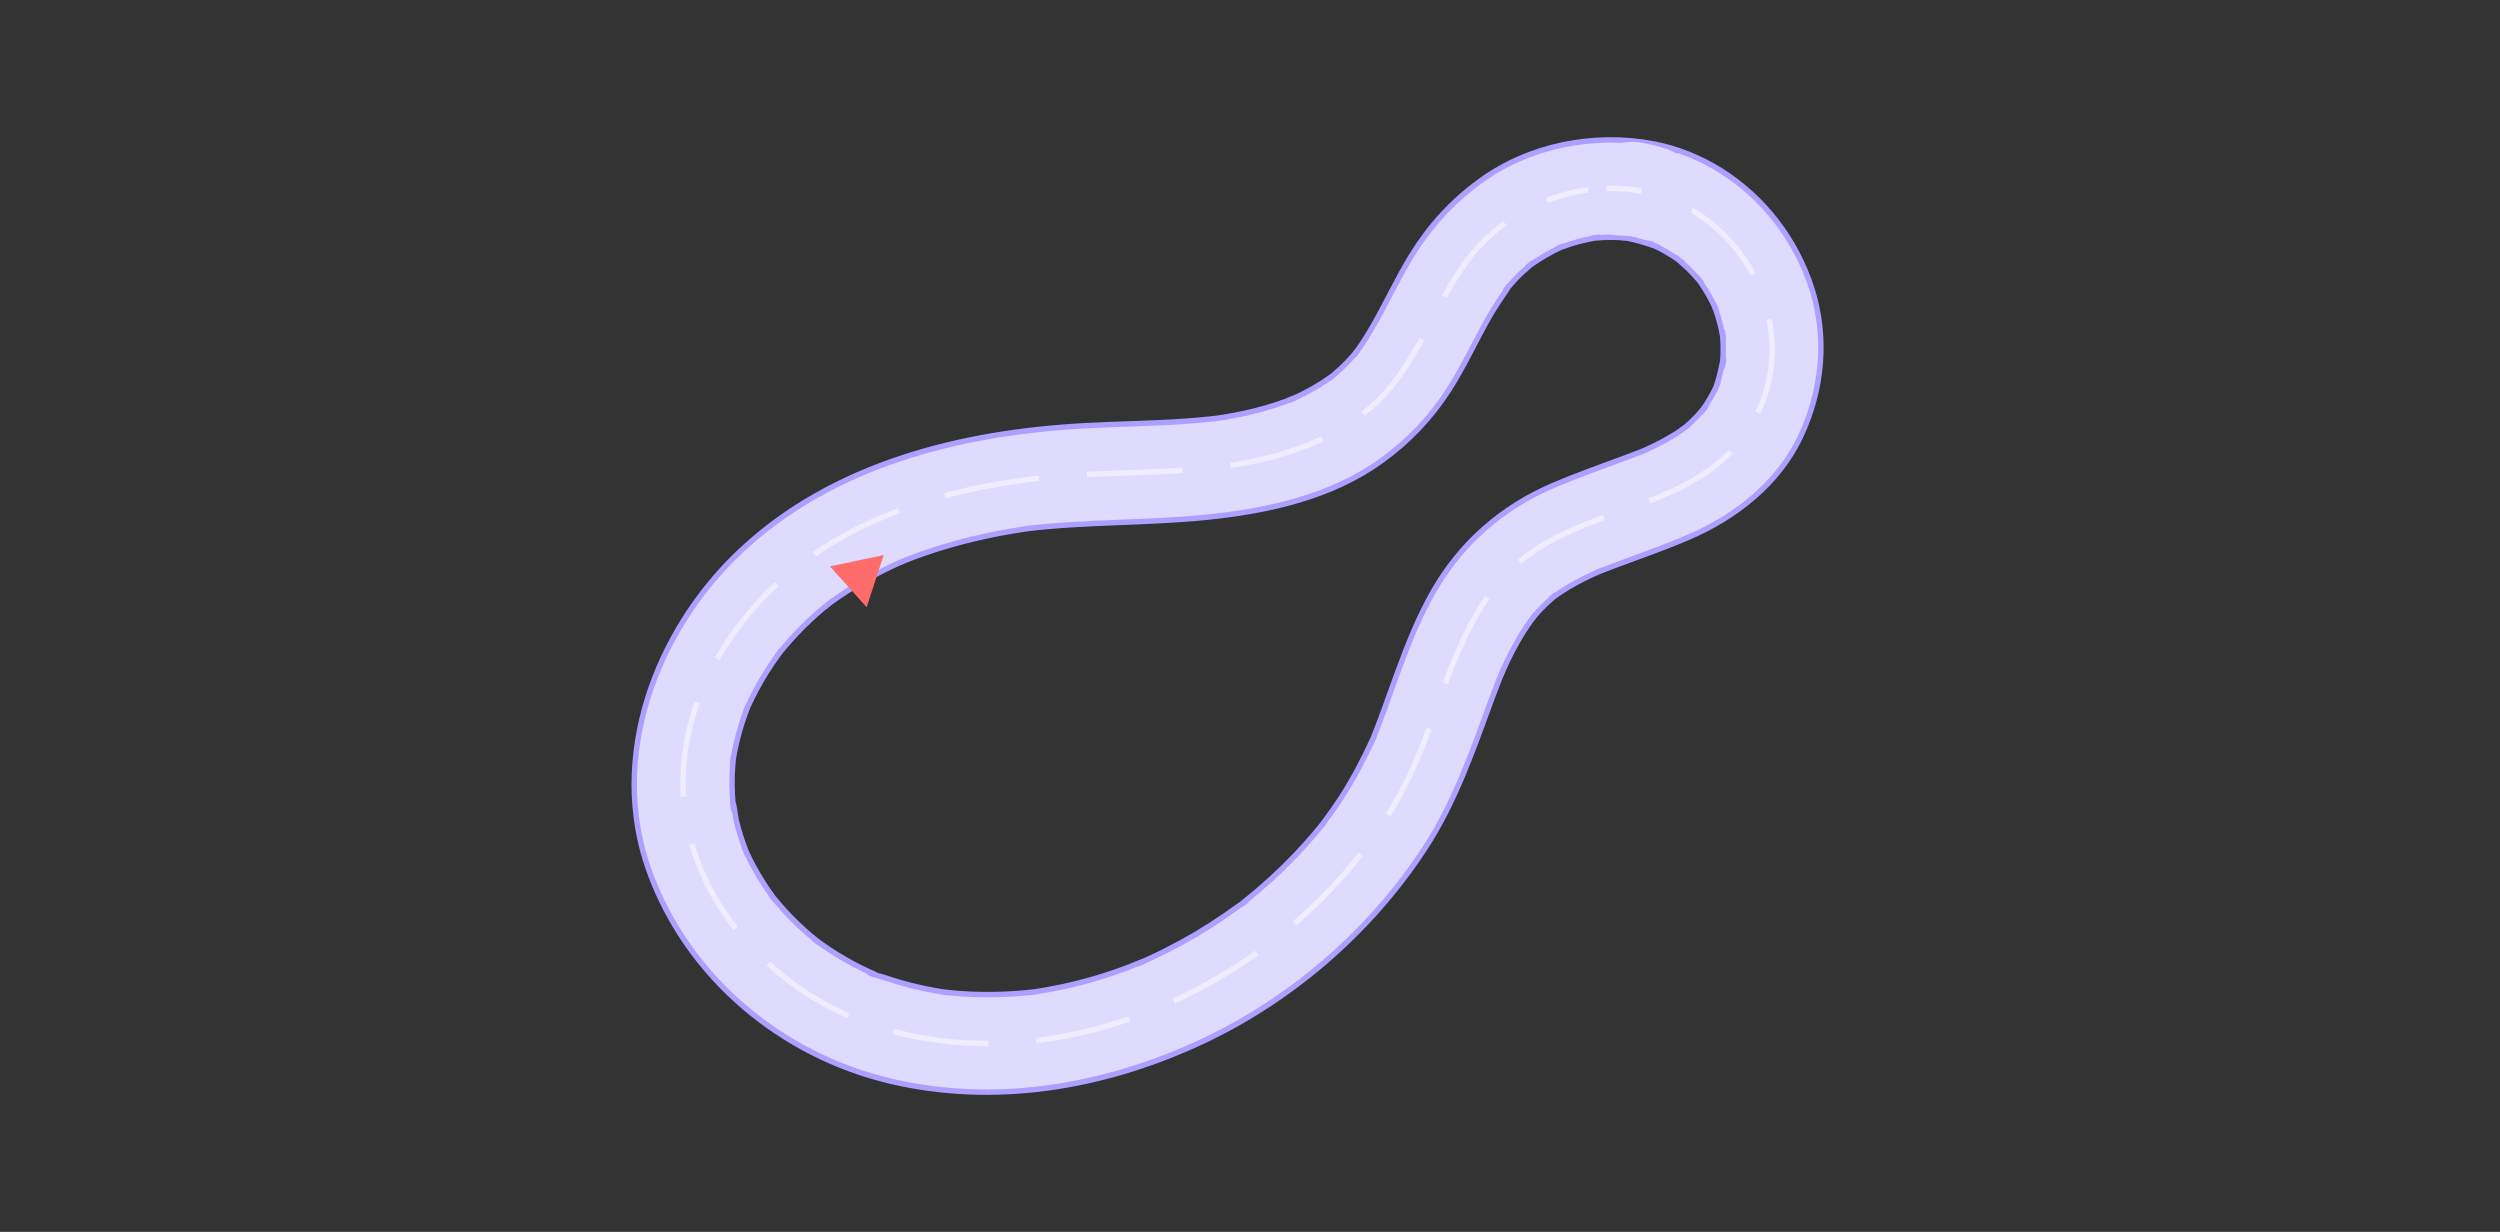 <?xml version="1.0" encoding="utf-8"?>
<!-- Generator: Adobe Illustrator 23.0.1, SVG Export Plug-In . SVG Version: 6.00 Build 0)  -->
<svg version="1.1" id="Layer_2" xmlns="http://www.w3.org/2000/svg" xmlns:xlink="http://www.w3.org/1999/xlink" x="0px" y="0px"
	 viewBox="0 0 1380 680" style="enable-background:new 0 0 1380 680;" xml:space="preserve">
<rect x="0" y="0" width="1380" height="680" fill="#333333" stroke="none"/>
<style type="text/css">
	.st0{fill:#DEDBFF;stroke:#ABA0FF;stroke-width:3;stroke-miterlimit:10;}
	.st1{opacity:0.5;}
	
		.st2{fill:none;stroke:#FFFFFF;stroke-width:3;stroke-miterlimit:10;stroke-dasharray:52.945,26.472,52.945,26.472,52.945,26.472;}
	.st3{fill:none;stroke:#DEDBFF;stroke-width:10;stroke-miterlimit:10;}
	.st4{fill:#FF6C6C;}
</style>
<path class="st0" d="M913.05,79.47c-33.1-6.28-68.89,0.64-96.3,20.73c-15.2,11.14-27.33,24.36-37.28,40.42
	c-8.23,13.29-14.63,27.6-22.54,41.06c-1.79,3.05-3.66,6.06-5.64,9c-1.07,1.58-2.21,3.1-3.3,4.66c-1.66,2.38,1.83-2.33,1.73-2.23
	c-0.95,0.89-1.76,2.14-2.62,3.14c-2.28,2.62-4.7,5.12-7.25,7.48c-1.36,1.26-2.76,2.49-4.19,3.68c-0.81,0.67-3.68,2.94-0.38,0.37
	c3.33-2.6,0.26-0.25-0.46,0.27c-6.29,4.49-13.05,8.32-20.06,11.56c-0.73,0.34-1.47,0.65-2.2,0.99c-2.63,1.25,2.9-1.17,2.74-1.14
	c-1.75,0.3-3.59,1.42-5.27,2.04c-3.8,1.39-7.66,2.64-11.55,3.76c-7.26,2.08-14.64,3.69-22.09,4.93c-1.28,0.21-2.56,0.4-3.84,0.6
	c-0.73,0.11-4.08,0.57-0.25,0.06c3.82-0.51,0.47-0.07-0.26,0.01c-1.28,0.15-2.57,0.3-3.85,0.44c-4.5,0.48-9.01,0.87-13.53,1.2
	c-18.42,1.31-36.9,1.5-55.34,2.48c-68.53,3.62-139.67,21.13-190.88,69.51c-46.66,44.08-72.59,113.63-50.16,176.11
	c21.06,58.66,72.88,101.91,133.12,116.15c57.23,13.53,116.29,3.65,169.24-20.44c50.82-23.12,95.43-61.37,125.95-108.12
	c16.51-25.3,26.27-53.59,36.62-81.76c1.31-3.57,2.65-7.14,4.05-10.68c0.7-1.77,1.42-3.52,2.13-5.28c1.1-2.75-1.25,2.87-1.14,2.71
	c0.71-1.1,1.1-2.52,1.64-3.71c3.1-6.88,6.55-13.61,10.53-20.03c2-3.23,4.18-6.3,6.39-9.38c1.65-2.31-1.77,2.25-1.72,2.24
	c0.45-0.16,1.94-2.34,2.1-2.53c1.24-1.45,2.53-2.86,3.86-4.23c2.12-2.17,4.35-4.23,6.67-6.18c4.32-3.62-4.25,3.01-0.59,0.4
	c1.48-1.06,2.96-2.11,4.49-3.11c5.3-3.48,10.9-6.49,16.64-9.18c1.44-0.67,2.88-1.33,4.34-1.96c5.28-2.31-4.86,1.95-0.8,0.34
	c2.96-1.18,5.92-2.34,8.91-3.46c13.86-5.18,27.77-10.01,41.38-15.84c25.93-11.11,49.62-29.63,61.86-55.65
	c12.02-25.55,14.85-54.6,6.13-81.71c-8.66-26.92-26.36-50.08-50.34-65.13C938.63,87.08,925.88,82,913.05,79.47
	c-13.81-2.72-29.81,3.92-33.21,18.86c-3.05,13.39,4.04,30.29,18.86,33.21c5.6,1.1,10.81,2.89,16.19,4.72
	c2.53,0.86-4.12-1.45-3.63-1.54c0.31-0.06,1.79,0.81,2.21,1.01c1.09,0.52,2.18,1.06,3.25,1.63c2.48,1.31,4.9,2.73,7.24,4.27
	c1.16,0.76,2.29,1.58,3.43,2.37c0.26,0.18,1.33,0.77,1.43,1.06c0.18,0.51-5.08-4.17-3.13-2.39c2.18,1.99,4.48,3.82,6.59,5.91
	c1.67,1.65,3.27,3.37,4.81,5.15c0.72,0.83,4.04,5.04,0.85,0.89c-3.24-4.21,0.36,0.57,1,1.5c2.97,4.31,5.58,8.87,7.77,13.62
	c0.24,0.53,0.46,1.07,0.71,1.59c0.97,2-1.63-3.76-1.6-3.78c-0.12,0.09,1.25,3.3,1.42,3.79c0.89,2.55,1.67,5.13,2.33,7.74
	c0.61,2.43,1.05,4.88,1.52,7.34c0.82,4.28-0.71-6.95-0.35-2.6c0.13,1.54,0.29,3.06,0.37,4.6c0.13,2.5,0.15,5.01,0.06,7.51
	c-0.05,1.35-0.13,2.7-0.25,4.05c-0.05,0.57-0.16,1.16-0.17,1.73c-0.03,3,1.18-6.65,0.52-3.71c-1.18,5.22-2.08,10.33-3.92,15.4
	c-0.12,0.34-0.7,2.19-0.85,2.24c-0.32,0.09,2.67-5.89,1.55-3.67c-0.55,1.08-1.01,2.21-1.55,3.3c-1.29,2.59-2.72,5.1-4.27,7.54
	c-0.8,1.25-1.66,2.44-2.48,3.67c-2.43,3.67,3.98-4.75,1.09-1.37c-2.19,2.57-4.38,5.08-6.82,7.42c-0.96,0.93-1.95,1.83-2.96,2.71
	c-1.69,1.47-6.06,4.13,0.84-0.46c-2.56,1.7-4.98,3.58-7.61,5.21c-5.06,3.14-10.38,5.85-15.81,8.3c-1.03,0.46-5.57,2.41-1.07,0.51
	c4.73-1.99-0.67,0.25-1.75,0.68c-2.93,1.16-5.88,2.28-8.84,3.37c-13.29,4.91-26.6,9.6-39.63,15.2
	c-28.13,12.08-50.58,31.63-65.9,58.29c-8.16,14.2-14.22,29.63-19.87,44.96c-2.54,6.89-4.97,13.83-7.49,20.73
	c-1.21,3.31-2.44,6.61-3.71,9.9c-0.68,1.76-1.37,3.52-2.08,5.28c-0.3,0.75-0.62,1.49-0.92,2.24c-1.3,3.25,2.28-5.17,0.83-1.99
	c-5.21,11.38-10.9,22.39-17.72,32.9c-3.34,5.15-6.93,10.11-10.59,15.04c-1.53,2.06,2.23-2.75,2.13-2.75c-0.2,0-1.13,1.43-1.27,1.61
	c-1,1.25-2.01,2.5-3.03,3.73c-2.05,2.48-4.14,4.92-6.28,7.32c-8.31,9.33-17.28,18.08-26.79,26.19c-2.3,1.96-4.64,3.89-7.01,5.78
	c-0.55,0.44-1.1,0.87-1.64,1.3c-3.41,2.71,2.12-1.57,2.15-1.65c-0.3,0.91-3.12,2.35-3.92,2.94c-5.08,3.74-10.29,7.32-15.6,10.71
	c-10.83,6.92-22.13,13.11-33.81,18.49c-1.27,0.59-2.55,1.16-3.83,1.73c-0.64,0.28-1.28,0.56-1.92,0.84
	c-4.04,1.78,2.55-1.13,2.59-1.08c-0.15-0.21-8.39,3.33-9.09,3.59c-5.87,2.19-11.81,4.18-17.82,5.95
	c-5.98,1.76-12.02,3.31-18.12,4.62c-2.92,0.63-5.86,1.2-8.8,1.73c-1.58,0.28-3.17,0.55-4.75,0.79c-1.23,0.19-6.96,0.99-1.86,0.3
	c5.07-0.69-0.57,0.04-1.86,0.18c-1.36,0.15-2.73,0.28-4.09,0.41c-3.18,0.29-6.37,0.51-9.56,0.66c-6.37,0.3-12.75,0.33-19.12,0.06
	c-2.73-0.11-5.45-0.28-8.17-0.5c-1.59-0.13-3.17-0.28-4.75-0.44c-1.27-0.13-7.79-0.96-2.51-0.25c5.05,0.67,0.02-0.03-1.14-0.21
	c-1.57-0.25-3.15-0.52-4.71-0.81c-3.14-0.58-6.27-1.24-9.38-1.97c-6.03-1.43-11.99-3.14-17.86-5.15c-2.21-0.76-7.26-1.59-8.77-3.29
	c-0.23-0.26,5.71,2.51,3.12,1.31c-0.66-0.3-1.33-0.58-1.99-0.88c-1.76-0.8-3.51-1.63-5.24-2.49c-5.85-2.91-11.52-6.19-16.98-9.78
	c-2.63-1.73-5.19-3.57-7.74-5.42c-3.67-2.67,5.18,4.16,0.3,0.21c-1.32-1.06-2.62-2.15-3.9-3.25c-4.94-4.25-9.63-8.8-14.01-13.63
	c-2.11-2.32-4.11-4.71-6.1-7.12c-2.82-3.4,3.74,5.04,0.27,0.33c-1.14-1.54-2.24-3.1-3.32-4.69c-3.62-5.32-6.89-10.88-9.76-16.64
	c-0.63-1.28-1.25-2.56-1.84-3.86c-0.21-0.46-1.24-2.29-1.16-2.6c0.08-0.3,2.32,5.77,1.35,3.17c-1.16-3.12-2.36-6.2-3.36-9.37
	c-0.93-2.94-1.75-5.92-2.46-8.92c-0.27-1.16-1.27-9.62-1.9-9.81c-0.02-0.01,0.74,6.26,0.49,3.63c-0.07-0.71-0.17-1.43-0.24-2.14
	c-0.17-1.69-0.31-3.38-0.41-5.08c-0.21-3.58-0.26-7.16-0.16-10.75c0.1-3.31,0.38-6.6,0.68-9.9c0.44-4.73-1.1,6.87-0.04,0.38
	c0.29-1.75,0.61-3.5,0.96-5.25c1.38-6.73,3.28-13.35,5.63-19.81c0.61-1.67,1.39-3.31,1.93-5c0.09-0.28-2.46,5.58-1.23,2.91
	c0.32-0.7,0.62-1.41,0.94-2.11c1.49-3.27,3.09-6.49,4.8-9.65c3.44-6.35,7.31-12.48,11.55-18.33c0.46-0.63,0.94-1.24,1.38-1.88
	c1.67-2.38-2.03,2.57-1.87,2.38c1.17-1.38,2.26-2.84,3.42-4.23c2.32-2.79,4.73-5.51,7.23-8.15c4.8-5.09,9.9-9.89,15.27-14.37
	c1.19-0.99,2.45-1.91,3.61-2.93c-5.93,5.2-1.54,1.19,0.08,0.02c3.17-2.31,6.42-4.52,9.72-6.64c6.39-4.09,13.01-7.83,19.8-11.22
	c3.27-1.63,6.58-3.18,9.92-4.65c0.77-0.34,1.56-0.65,2.32-1.01c-6.26,2.95-3.27,1.37-1.77,0.78c1.83-0.72,3.66-1.45,5.51-2.15
	c7.14-2.69,14.39-5.05,21.73-7.12c7.64-2.16,15.37-4,23.16-5.57c3.62-0.73,7.26-1.39,10.9-2c1.68-0.28,3.37-0.55,5.05-0.81
	c0.84-0.13,1.69-0.25,2.53-0.38c5.87-0.9-4.75,0.58-1.26,0.15c33.62-4.11,67.53-2.99,101.18-6.51
	c33.34-3.49,67.85-11.16,95.51-31.19c14.93-10.81,26.98-23.45,36.99-38.99c8.02-12.45,14.21-25.93,21.41-38.85
	c3.75-6.72,8.14-12.87,12.34-19.29c0.07-0.11-3.63,4.41-1.69,2.25c0.52-0.58,1-1.21,1.5-1.8c0.99-1.15,2.01-2.28,3.06-3.39
	c2.62-2.76,5.41-5.36,8.33-7.79c0.58-0.48,1.22-0.93,1.77-1.44c0.18-0.17-4.82,3.52-2.44,1.92c1.47-0.99,2.89-2.07,4.38-3.04
	c2.97-1.94,6.05-3.74,9.21-5.36c1.36-0.7,2.74-1.34,4.11-2c4.21-2.03-5.64,2.17-0.13,0.08c3.32-1.26,6.7-2.35,10.13-3.26
	c3.19-0.84,6.41-1.47,9.65-2.05c4.81-0.85-6.03,0.56-1.16,0.19c1.77-0.13,3.52-0.29,5.29-0.36c3.28-0.13,6.57-0.09,9.85,0.13
	c1.51,0.1,3.02,0.33,4.53,0.42c-8.1-0.47-3.31-0.45-1.17-0.04c7.24,1.37,14.27,1.1,20.81-2.72c5.6-3.28,10.94-9.7,12.41-16.14
	C934.94,99.38,927.89,82.28,913.05,79.47z"/>
<g class="st1">
	<path class="st2" d="M905.87,105.5C905.87,105.5,905.87,105.5,905.87,105.5c-33.91-6.43-70.57,7.58-92.67,34.1
		c-19.23,23.09-27.64,53.84-47.55,76.35c-20.59,23.28-51.42,35.18-82.09,40.26s-61.97,4.14-92.98,6.28
		c-51.33,3.53-103.42,16.18-145.16,46.27s-71.5,79.86-68.14,131.2c3.73,57.14,48.65,106.64,102.77,125.37
		c114.31,39.58,252.71-35.55,300.32-142.03c15.33-34.28,22.74-73.41,47.69-102.64c35.12-41.13,96.64-35.58,130.17-74.45
		C1001.81,195.68,969.56,117.59,905.87,105.5z"/>
</g>
<path class="st3" d="M930.14,105.61c0,12.64-5.18,27.68-24.81,20.89c-11.85-4.1-23.41,4.94-23.6-20.89
	c-0.12-15.74,10.24-24.43,23.71-21.89C928.14,88,930.14,92.96,930.14,105.61z"/>
<polygon class="st4" points="487.81,306.38 458.14,312.62 478.38,335.2 "/>
</svg>
